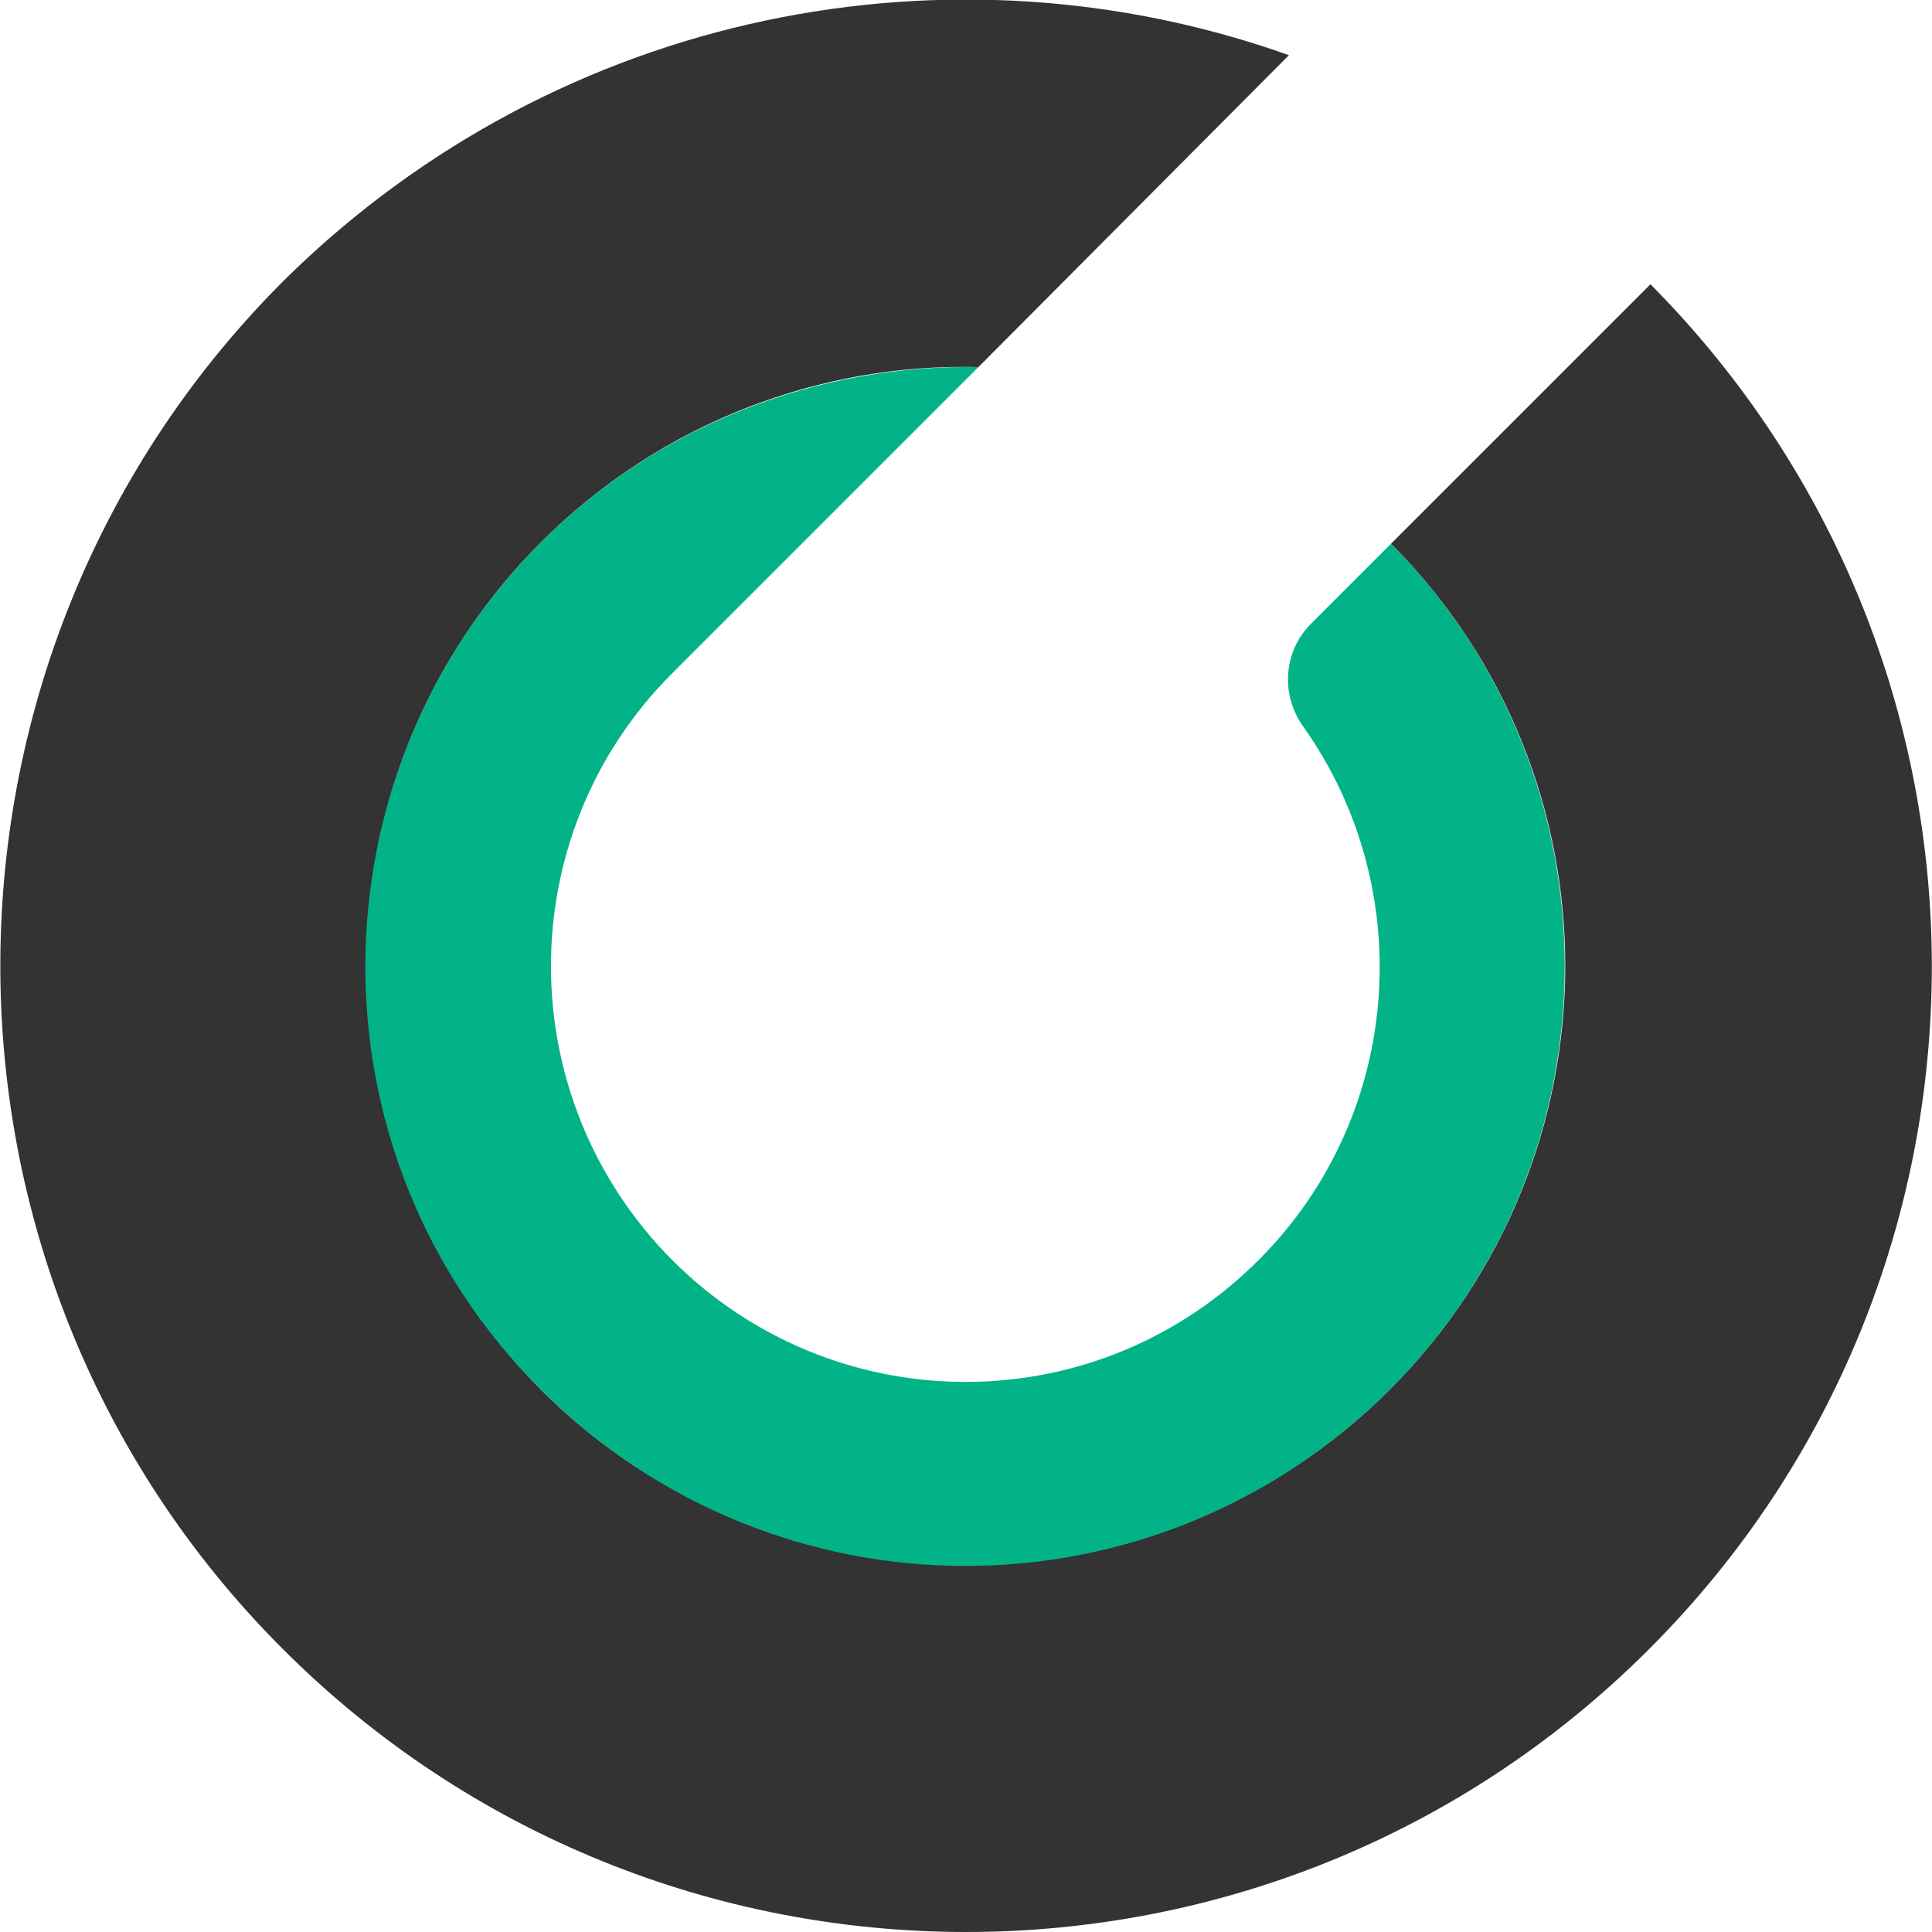 <?xml version="1.0" encoding="utf-8"?>
<!-- Generator: Adobe Illustrator 17.1.0, SVG Export Plug-In . SVG Version: 6.00 Build 0)  -->
<!DOCTYPE svg PUBLIC "-//W3C//DTD SVG 1.1//EN" "http://www.w3.org/Graphics/SVG/1.1/DTD/svg11.dtd">
<svg version="1.1" id="Layer_1" xmlns="http://www.w3.org/2000/svg" xmlns:xlink="http://www.w3.org/1999/xlink" x="0px" y="0px"
	 viewBox="0 0 140 140" enable-background="new 0 0 140 140" xml:space="preserve">
<path fill="#333333" d="M100.8,39.4c16.9,17,16.8,44.4-0.1,61.3c-16.9,16.9-44.6,16.9-61.5,0c-16.9-17-16.9-44.5,0-61.4
	c8.7-8.7,20.3-13,31.7-12.7L93.4,4C69-4.7,40.7,0.7,20.9,20C-6.7,47.2-7,91.9,20.4,119.4c27.3,27.4,71.7,27.5,99.1,0.1
	c27.3-27.3,27.3-71.5,0.1-98.9L100.8,39.4z"/>
<path fill="#03B388" d="M94.4,52.6c8.5,11.9,7.3,28.7-3.7,39.2c-11.8,11.3-30.4,11.1-42-0.5C37,79.5,37,60.5,48.7,48.8l22.2-22.2
	c-11.4-0.2-23,4-31.7,12.7c-16.9,16.9-17,44.4-0.1,61.3c17,17.1,44.5,17.2,61.6,0.1c16.9-16.9,16.9-44.4,0.1-61.3L95,45.2
	C93,47.2,92.8,50.3,94.4,52.6z"/>
</svg>

